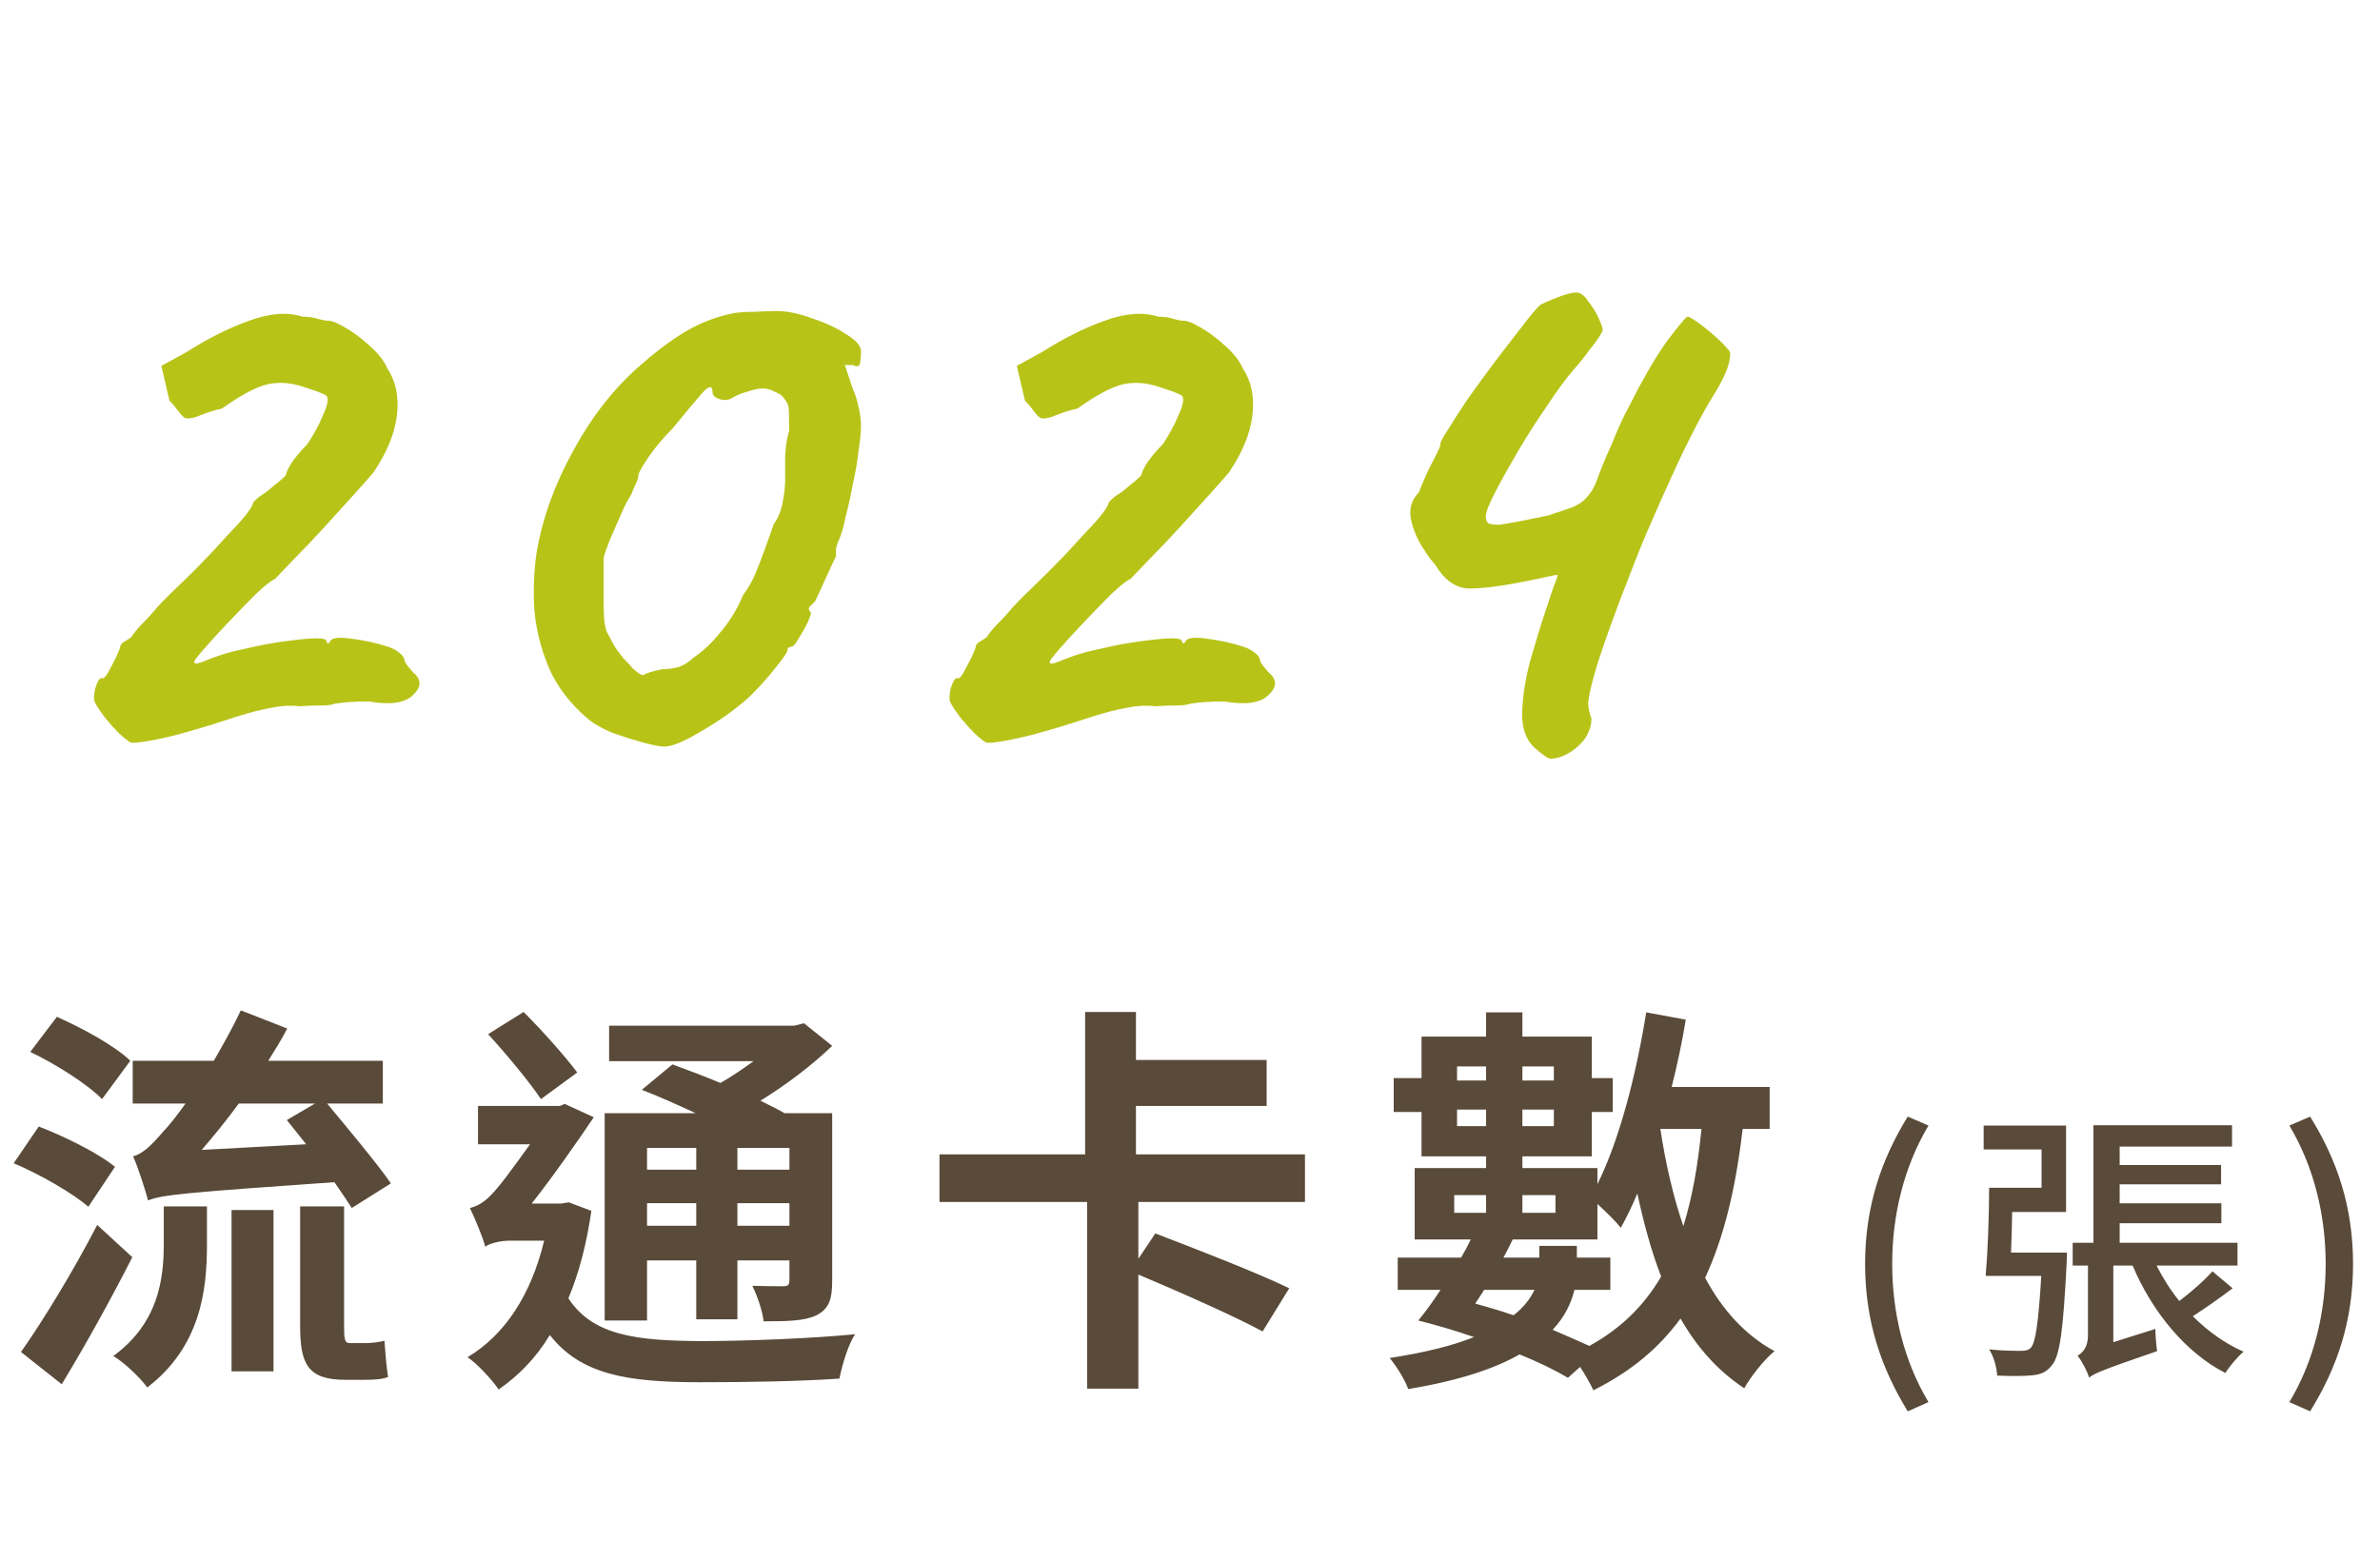 <svg width="413" height="271" viewBox="0 0 413 271" fill="none" xmlns="http://www.w3.org/2000/svg">
<path d="M22.68 128.88C22.307 128.693 21.653 128.18 20.72 127.34C19.88 126.5 19.04 125.567 18.2 124.54C17.36 123.42 16.8 122.58 16.52 122.02C16.24 121.553 16.24 120.713 16.52 119.5C16.893 118.287 17.267 117.68 17.64 117.68C17.92 117.867 18.293 117.54 18.76 116.7C19.227 115.86 19.693 114.973 20.16 114.04C20.627 113.013 20.86 112.407 20.86 112.22C20.953 111.847 21.187 111.567 21.56 111.38C22.027 111.1 22.447 110.82 22.82 110.54C23.287 109.793 23.893 109.047 24.64 108.3C25.48 107.46 26.133 106.76 26.6 106.2C27.347 105.267 28.7 103.867 30.66 102C32.62 100.133 34.533 98.22 36.4 96.26C38.36 94.113 40.087 92.247 41.58 90.66C43.073 88.98 43.867 87.813 43.96 87.16C43.96 87.16 44.1 87.02 44.38 86.74C44.753 86.367 45.173 86.04 45.64 85.76C46.107 85.48 46.713 85.013 47.46 84.36C48.3 83.707 49 83.1 49.56 82.54C49.747 81.793 50.167 80.953 50.82 80.02C51.567 78.993 52.407 78.013 53.34 77.08C54.087 75.96 54.787 74.747 55.44 73.44C56.093 72.04 56.513 71.013 56.7 70.36C56.98 69.333 56.887 68.727 56.42 68.54C55.953 68.26 54.693 67.793 52.64 67.14C50.4 66.393 48.3 66.253 46.34 66.72C44.38 67.187 41.767 68.587 38.5 70.92C37.193 71.2 35.98 71.573 34.86 72.04C33.833 72.507 32.947 72.693 32.2 72.6C31.827 72.413 31.407 71.993 30.94 71.34C30.473 70.687 29.96 70.08 29.4 69.52L28 63.5L32.34 61.12C36.167 58.693 39.807 56.873 43.26 55.66C46.807 54.353 49.887 54.12 52.5 54.96C53.527 54.96 54.46 55.1 55.3 55.38C56.14 55.567 56.56 55.66 56.56 55.66C57.307 55.567 58.38 55.94 59.78 56.78C61.273 57.62 62.72 58.693 64.12 60C65.613 61.307 66.64 62.613 67.2 63.92C68.693 66.16 69.253 68.867 68.88 72.04C68.507 75.213 67.153 78.527 64.82 81.98C64.353 82.54 63.327 83.707 61.74 85.48C60.153 87.253 58.333 89.26 56.28 91.5C54.32 93.647 52.5 95.56 50.82 97.24C49.233 98.92 48.207 99.993 47.74 100.46C47.087 100.74 45.967 101.627 44.38 103.12C42.887 104.613 41.253 106.293 39.48 108.16C37.8 109.933 36.353 111.52 35.14 112.92C34.02 114.227 33.553 114.88 33.74 114.88C33.647 115.253 34.113 115.253 35.14 114.88C36.26 114.413 37.24 114.04 38.08 113.76C39.48 113.293 41.113 112.873 42.98 112.5C44.94 112.033 46.9 111.66 48.86 111.38C50.82 111.1 52.5 110.913 53.9 110.82C55.393 110.727 56.28 110.82 56.56 111.1C56.747 111.567 56.887 111.753 56.98 111.66C57.167 111.473 57.26 111.38 57.26 111.38C57.447 110.727 58.613 110.54 60.76 110.82C63 111.1 65.007 111.52 66.78 112.08C67.807 112.36 68.6 112.733 69.16 113.2C69.813 113.667 70.14 114.087 70.14 114.46C70.14 114.46 70.233 114.693 70.42 115.16C70.7 115.533 71.12 116.047 71.68 116.7C73.173 117.913 73.173 119.22 71.68 120.62C70.28 122.02 67.713 122.393 63.98 121.74C61.553 121.74 59.547 121.88 57.96 122.16C57.587 122.347 56.793 122.44 55.58 122.44C54.367 122.44 53.2 122.487 52.08 122.58C50.4 122.393 48.72 122.487 47.04 122.86C45.36 123.14 43.353 123.653 41.02 124.4C40.18 124.68 38.873 125.1 37.1 125.66C35.327 126.22 33.413 126.78 31.36 127.34C29.307 127.9 27.44 128.32 25.76 128.6C24.173 128.88 23.147 128.973 22.68 128.88ZM115.247 129.58C114.594 129.58 113.381 129.347 111.607 128.88C109.927 128.413 108.154 127.853 106.287 127.2C104.514 126.453 103.114 125.66 102.087 124.82C98.914 122.113 96.627 119.127 95.227 115.86C93.827 112.5 92.987 109.093 92.707 105.64C92.521 102.187 92.661 98.92 93.127 95.84C94.154 89.867 96.301 83.94 99.567 78.06C102.834 72.087 106.754 67.14 111.327 63.22C113.754 61.073 116.181 59.253 118.607 57.76C121.034 56.267 123.647 55.193 126.447 54.54C127.474 54.26 128.921 54.12 130.787 54.12C132.747 54.027 134.054 53.98 134.707 53.98C136.574 53.98 138.627 54.4 140.867 55.24C143.201 55.987 145.207 56.92 146.887 58.04C148.567 59.067 149.407 60.047 149.407 60.98C149.407 61.633 149.361 62.287 149.267 62.94C149.174 63.593 148.754 63.733 148.007 63.36H146.607L148.007 67.56C148.381 68.307 148.707 69.333 148.987 70.64C149.267 71.853 149.407 72.973 149.407 74C149.407 74.933 149.267 76.333 148.987 78.2C148.801 79.973 148.474 81.887 148.007 83.94C147.634 85.993 147.214 87.907 146.747 89.68C146.374 91.453 146.001 92.76 145.627 93.6C145.347 94.16 145.161 94.72 145.067 95.28C145.067 95.747 145.067 96.167 145.067 96.54C144.694 97.287 144.087 98.593 143.247 100.46C142.407 102.327 141.801 103.633 141.427 104.38C141.054 104.753 140.727 105.08 140.447 105.36C140.261 105.64 140.354 105.967 140.727 106.34C140.727 106.62 140.494 107.273 140.027 108.3C139.561 109.233 139.047 110.12 138.487 110.96C138.021 111.8 137.647 112.22 137.367 112.22C137.367 112.22 137.227 112.267 136.947 112.36C136.761 112.36 136.667 112.5 136.667 112.78C136.667 113.153 136.014 114.133 134.707 115.72C133.494 117.307 132.047 118.94 130.367 120.62C129.434 121.553 127.941 122.767 125.887 124.26C123.834 125.66 121.781 126.92 119.727 128.04C117.767 129.067 116.274 129.58 115.247 129.58ZM114.967 116.14C115.994 116.14 116.974 116 117.907 115.72C118.841 115.347 119.634 114.833 120.287 114.18C121.967 113.06 123.554 111.567 125.047 109.7C126.634 107.833 127.941 105.687 128.967 103.26C129.994 101.86 130.787 100.413 131.347 98.92C132.001 97.333 132.981 94.673 134.287 90.94C135.034 89.913 135.547 88.653 135.827 87.16C136.107 85.667 136.247 84.407 136.247 83.38C136.247 82.353 136.247 80.953 136.247 79.18C136.341 77.407 136.574 75.913 136.947 74.7C136.947 72.273 136.901 70.873 136.807 70.5C136.714 70.033 136.341 69.427 135.687 68.68C135.314 68.4 134.801 68.12 134.147 67.84C133.587 67.56 132.981 67.42 132.327 67.42C131.674 67.42 130.787 67.607 129.667 67.98C128.641 68.26 127.754 68.633 127.007 69.1C126.354 69.473 125.607 69.52 124.767 69.24C124.021 68.96 123.647 68.587 123.647 68.12C123.647 66.813 122.994 66.907 121.687 68.4C120.474 69.8 118.841 71.76 116.787 74.28C115.107 75.96 113.661 77.687 112.447 79.46C111.327 81.14 110.767 82.167 110.767 82.54C110.767 82.913 110.627 83.38 110.347 83.94C110.067 84.5 109.787 85.153 109.507 85.9C109.041 86.553 108.481 87.627 107.827 89.12C107.174 90.613 106.521 92.107 105.867 93.6C105.307 95 104.934 96.073 104.747 96.82C104.747 97.193 104.747 98.22 104.747 99.9C104.747 101.487 104.747 102.98 104.747 104.38C104.747 105.967 104.794 107.133 104.887 107.88C104.981 108.627 105.121 109.233 105.307 109.7C105.587 110.167 105.961 110.867 106.427 111.8C106.801 112.453 107.361 113.247 108.107 114.18C108.947 115.02 109.507 115.627 109.787 116C110.814 116.933 111.467 117.307 111.747 117.12C112.121 116.84 113.194 116.513 114.967 116.14ZM171.135 128.88C170.761 128.693 170.108 128.18 169.175 127.34C168.335 126.5 167.495 125.567 166.655 124.54C165.815 123.42 165.255 122.58 164.975 122.02C164.695 121.553 164.695 120.713 164.975 119.5C165.348 118.287 165.721 117.68 166.095 117.68C166.375 117.867 166.748 117.54 167.215 116.7C167.681 115.86 168.148 114.973 168.615 114.04C169.081 113.013 169.315 112.407 169.315 112.22C169.408 111.847 169.641 111.567 170.015 111.38C170.481 111.1 170.901 110.82 171.275 110.54C171.741 109.793 172.348 109.047 173.095 108.3C173.935 107.46 174.588 106.76 175.055 106.2C175.801 105.267 177.155 103.867 179.115 102C181.075 100.133 182.988 98.22 184.855 96.26C186.815 94.113 188.541 92.247 190.035 90.66C191.528 88.98 192.321 87.813 192.415 87.16C192.415 87.16 192.555 87.02 192.835 86.74C193.208 86.367 193.628 86.04 194.095 85.76C194.561 85.48 195.168 85.013 195.915 84.36C196.755 83.707 197.455 83.1 198.015 82.54C198.201 81.793 198.621 80.953 199.275 80.02C200.021 78.993 200.861 78.013 201.795 77.08C202.541 75.96 203.241 74.747 203.895 73.44C204.548 72.04 204.968 71.013 205.155 70.36C205.435 69.333 205.341 68.727 204.875 68.54C204.408 68.26 203.148 67.793 201.095 67.14C198.855 66.393 196.755 66.253 194.795 66.72C192.835 67.187 190.221 68.587 186.955 70.92C185.648 71.2 184.435 71.573 183.315 72.04C182.288 72.507 181.401 72.693 180.655 72.6C180.281 72.413 179.861 71.993 179.395 71.34C178.928 70.687 178.415 70.08 177.855 69.52L176.455 63.5L180.795 61.12C184.621 58.693 188.261 56.873 191.715 55.66C195.261 54.353 198.341 54.12 200.955 54.96C201.981 54.96 202.915 55.1 203.755 55.38C204.595 55.567 205.015 55.66 205.015 55.66C205.761 55.567 206.835 55.94 208.235 56.78C209.728 57.62 211.175 58.693 212.575 60C214.068 61.307 215.095 62.613 215.655 63.92C217.148 66.16 217.708 68.867 217.335 72.04C216.961 75.213 215.608 78.527 213.275 81.98C212.808 82.54 211.781 83.707 210.195 85.48C208.608 87.253 206.788 89.26 204.735 91.5C202.775 93.647 200.955 95.56 199.275 97.24C197.688 98.92 196.661 99.993 196.195 100.46C195.541 100.74 194.421 101.627 192.835 103.12C191.341 104.613 189.708 106.293 187.935 108.16C186.255 109.933 184.808 111.52 183.595 112.92C182.475 114.227 182.008 114.88 182.195 114.88C182.101 115.253 182.568 115.253 183.595 114.88C184.715 114.413 185.695 114.04 186.535 113.76C187.935 113.293 189.568 112.873 191.435 112.5C193.395 112.033 195.355 111.66 197.315 111.38C199.275 111.1 200.955 110.913 202.355 110.82C203.848 110.727 204.735 110.82 205.015 111.1C205.201 111.567 205.341 111.753 205.435 111.66C205.621 111.473 205.715 111.38 205.715 111.38C205.901 110.727 207.068 110.54 209.215 110.82C211.455 111.1 213.461 111.52 215.235 112.08C216.261 112.36 217.055 112.733 217.615 113.2C218.268 113.667 218.595 114.087 218.595 114.46C218.595 114.46 218.688 114.693 218.875 115.16C219.155 115.533 219.575 116.047 220.135 116.7C221.628 117.913 221.628 119.22 220.135 120.62C218.735 122.02 216.168 122.393 212.435 121.74C210.008 121.74 208.001 121.88 206.415 122.16C206.041 122.347 205.248 122.44 204.035 122.44C202.821 122.44 201.655 122.487 200.535 122.58C198.855 122.393 197.175 122.487 195.495 122.86C193.815 123.14 191.808 123.653 189.475 124.4C188.635 124.68 187.328 125.1 185.555 125.66C183.781 126.22 181.868 126.78 179.815 127.34C177.761 127.9 175.895 128.32 174.215 128.6C172.628 128.88 171.601 128.973 171.135 128.88ZM269.022 131.68C268.649 131.68 267.715 131.027 266.222 129.72C264.822 128.413 264.122 126.453 264.122 123.84C264.215 120.947 264.682 117.913 265.522 114.74C266.455 111.473 267.342 108.58 268.182 106.06C268.742 104.38 269.209 102.98 269.582 101.86C270.049 100.74 270.282 100.04 270.282 99.76C270.189 99.76 269.675 99.853 268.742 100.04C267.902 100.227 266.829 100.46 265.522 100.74C260.949 101.673 257.449 102.14 255.022 102.14C252.689 102.14 250.682 100.74 249.002 97.94C248.442 97.38 247.695 96.353 246.762 94.86C245.829 93.367 245.175 91.733 244.802 89.96C244.522 88.187 244.989 86.693 246.202 85.48C247.135 83.147 247.882 81.467 248.442 80.44C249.002 79.413 249.375 78.667 249.562 78.2C249.842 77.733 249.982 77.267 249.982 76.8C250.075 76.613 250.215 76.333 250.402 75.96C250.589 75.587 250.822 75.213 251.102 74.84C251.942 73.44 253.109 71.62 254.602 69.38C256.189 67.14 257.822 64.9 259.502 62.66C261.275 60.327 262.862 58.273 264.262 56.5C265.662 54.633 266.689 53.42 267.342 52.86C267.902 52.58 268.882 52.16 270.282 51.6C271.775 51.04 272.849 50.76 273.502 50.76C274.249 50.76 274.949 51.273 275.602 52.3C276.349 53.233 276.955 54.213 277.422 55.24C277.889 56.267 278.122 56.967 278.122 57.34C278.122 57.34 278.075 57.433 277.982 57.62C277.889 57.807 277.702 58.133 277.422 58.6C277.049 59.16 276.489 59.907 275.742 60.84C275.089 61.773 274.109 62.987 272.802 64.48C271.682 65.787 270.282 67.7 268.602 70.22C266.922 72.647 265.242 75.26 263.562 78.06C261.975 80.767 260.622 83.193 259.502 85.34C258.382 87.487 257.822 88.933 257.822 89.68C257.822 90.147 257.962 90.52 258.242 90.8C258.615 90.987 259.269 91.08 260.202 91.08C261.415 90.893 262.489 90.707 263.422 90.52C264.449 90.333 265.382 90.147 266.222 89.96C267.249 89.773 268.135 89.587 268.882 89.4C269.629 89.12 270.329 88.887 270.982 88.7C271.729 88.42 272.382 88.187 272.942 88C273.595 87.72 274.155 87.393 274.622 87.02C275.742 86.087 276.582 84.827 277.142 83.24C277.702 81.653 278.589 79.507 279.802 76.8C280.549 74.933 281.295 73.253 282.042 71.76C282.882 70.173 283.629 68.727 284.282 67.42C286.615 63.127 288.575 60 290.162 58.04C291.749 55.987 292.635 54.96 292.822 54.96C293.102 54.96 293.755 55.333 294.782 56.08C295.809 56.827 296.789 57.62 297.722 58.46C298.469 59.113 299.075 59.72 299.542 60.28C300.009 60.747 300.242 61.073 300.242 61.26C300.242 62.38 299.962 63.547 299.402 64.76C298.935 65.88 298.235 67.187 297.302 68.68C296.369 70.173 295.295 72.087 294.082 74.42C292.682 77.127 291.375 79.833 290.162 82.54C288.949 85.153 287.782 87.767 286.662 90.38C285.542 92.9 284.515 95.373 283.582 97.8C282.649 100.227 281.762 102.513 280.922 104.66C278.869 110.167 277.469 114.227 276.722 116.84C275.975 119.453 275.602 121.273 275.602 122.3C275.695 123.233 275.882 124.027 276.162 124.68C276.162 125.893 275.789 127.06 275.042 128.18C274.295 129.207 273.362 130.047 272.242 130.7C271.122 131.353 270.049 131.68 269.022 131.68Z" fill="#B8C318"/>
<path d="M54.67 191.53H41.44C39.34 194.4 37.17 197.06 35 199.58L53.13 198.6C51.94 197.13 50.82 195.66 49.77 194.4L54.67 191.53ZM67.83 205.39L61.04 209.66C60.27 208.47 59.22 206.86 58.03 205.18C32.06 207 28.28 207.35 25.69 208.33C25.27 206.72 24.01 202.73 23.1 200.7C24.85 200.21 26.32 198.74 28.42 196.29C29.26 195.45 30.59 193.77 32.2 191.53H23.03V184.11H37.1C38.71 181.31 40.39 178.37 41.79 175.36L49.84 178.51C48.86 180.4 47.74 182.22 46.55 184.11H66.43V191.53H56.77C60.41 195.94 65.31 201.75 67.83 205.39ZM22.61 184.11L17.71 190.76C15.19 188.17 9.66 184.67 5.25 182.57L9.87 176.48C14.14 178.37 19.88 181.45 22.61 184.11ZM19.95 202.52L15.33 209.45C12.6 207.07 6.86 203.78 2.38 201.89L6.72 195.52C11.13 197.2 17.08 200.14 19.95 202.52ZM16.87 212.6L22.96 218.2C19.25 225.48 14.84 233.46 10.71 240.25L3.64 234.65C7.35 229.4 12.67 220.72 16.87 212.6ZM28.42 215.89V209.38H35.91V216.17C35.91 223.94 34.79 233.74 25.55 240.81C24.36 239.13 21.56 236.47 19.67 235.35C27.51 229.61 28.42 221.98 28.42 215.89ZM40.18 238.01V210.01H47.46V238.01H40.18ZM60.69 233.11H63.35C64.33 233.11 65.8 232.97 66.71 232.69C66.85 234.65 67.06 237.24 67.34 238.99C66.29 239.41 64.82 239.48 63.42 239.48H59.92C53.34 239.48 52.08 236.68 52.08 230.03V209.38H59.71V230.1C59.71 232.34 59.78 233.11 60.69 233.11ZM120.82 199.23H112.28V203.01H120.82V199.23ZM136.99 203.01V199.23H127.96V203.01H136.99ZM127.96 212.74H136.99V208.82H127.96V212.74ZM112.28 212.74H120.82V208.82H112.28V212.74ZM112.28 218.76V229.19H104.93V193.21H120.75C117.53 191.74 114.31 190.27 111.37 189.15L116.69 184.74C119.21 185.65 122.15 186.77 125.02 187.96C126.98 186.84 128.94 185.51 130.76 184.18H105.7V178.02H137.83L139.51 177.6L144.41 181.52C140.91 184.88 136.5 188.24 131.95 191.04C133.49 191.81 134.96 192.51 136.15 193.21H144.41V222.26C144.41 225.55 143.85 227.16 141.68 228.28C139.65 229.26 136.64 229.33 132.51 229.33C132.3 227.44 131.39 224.85 130.55 223.17C132.79 223.24 135.17 223.24 135.94 223.24C136.78 223.24 136.99 222.96 136.99 222.19V218.76H127.96V228.98H120.82V218.76H112.28ZM100.17 186.14L93.87 190.76C91.91 187.82 87.85 182.92 84.7 179.49L90.86 175.64C94.22 179 98.07 183.34 100.17 186.14ZM98.7 208.68L102.62 210.15C101.78 215.96 100.45 221 98.63 225.34C102.9 231.85 110.53 232.69 121.59 232.76C129.08 232.76 140.49 232.34 148.4 231.57C147.21 233.25 146.09 237.03 145.67 239.27C138.46 239.76 129.64 239.9 121.45 239.9C108.78 239.9 100.8 238.57 95.41 231.71C92.96 235.77 89.88 238.85 86.52 241.16C85.47 239.55 82.74 236.61 81.13 235.56C87.57 231.71 92.12 224.85 94.43 215.33H88.48C86.87 215.33 84.84 215.82 84.21 216.38C83.79 214.7 82.25 211.13 81.55 209.66C82.67 209.38 83.86 208.82 85.19 207.42C86.52 206.16 89.32 202.31 91.98 198.6H82.95V191.95H97.16L98 191.6L103.04 193.91C100.45 197.76 95.97 204.2 92.26 208.89H97.37L98.7 208.68ZM226.45 208.61H197.54V218.48L200.48 214.07C207.41 216.73 218.26 220.93 223.72 223.59L219.1 231.08C214.34 228.49 204.68 224.22 197.54 221.21V241.02H188.65V208.61H163.03V200.35H188.3V175.64H197.12V183.97H219.8V191.95H197.12V200.35H226.45V208.61ZM279.44 223.87H273.21C272.65 226.18 271.53 228.56 269.43 230.8C271.67 231.78 273.84 232.69 275.8 233.6C281.26 230.59 285.25 226.67 288.26 221.56C286.58 217.22 285.25 212.39 284.13 207.14C283.22 209.31 282.24 211.34 281.26 213.09C280.49 212.11 278.67 210.29 277.2 208.96V215.12H262.5C262.01 216.17 261.45 217.22 260.89 218.27H267.12V216.24H273.63V218.27H279.44V223.87ZM266.28 223.87H257.53C257.04 224.71 256.48 225.48 255.99 226.25C258.23 226.88 260.47 227.51 262.64 228.28C264.46 226.88 265.58 225.34 266.28 223.87ZM252.35 207.42V210.5H257.88V207.42H252.35ZM269.92 207.42H264.18V210.5H269.92V207.42ZM295.26 195.94H288.12C289.03 201.96 290.36 207.7 292.11 212.81C293.65 207.91 294.63 202.31 295.26 195.94ZM252.84 195.45H257.88V192.58H252.84V195.45ZM257.88 185.09H252.84V187.54H257.88V185.09ZM269.64 185.09H264.18V187.54H269.64V185.09ZM264.18 195.45H269.64V192.58H264.18V195.45ZM307.09 195.94H302.4C301.21 206.16 299.18 214.7 295.89 221.77C298.83 227.3 302.82 231.71 307.93 234.51C306.18 235.91 303.8 238.92 302.68 240.95C298.13 237.94 294.49 233.88 291.62 228.84C287.84 234.02 282.94 238.08 276.5 241.3C276.08 240.39 275.17 238.71 274.19 237.24L272.09 239.13C269.85 237.8 266.98 236.4 263.69 235.07C259.42 237.52 253.19 239.62 244.37 241.09C243.81 239.48 242.27 237.03 241.15 235.7C247.45 234.72 252.14 233.53 255.78 232.06C252.56 230.94 249.2 229.96 246.12 229.19C247.38 227.65 248.71 225.83 249.97 223.87H242.55V218.27H253.54C254.17 217.22 254.73 216.17 255.22 215.12H245.49V202.73H257.88V200.7H246.68V193H241.85V187.12H246.68V179.91H257.88V175.71H264.18V179.91H276.22V187.12H279.86V193H276.22V200.7H264.18V202.73H277.2V205.53C281.05 197.76 283.92 186.56 285.67 175.71L292.53 176.97C291.9 180.82 291.06 184.81 290.08 188.66H307.09V195.94ZM331.05 244.95C326.4 237.35 323.65 229.3 323.65 219.35C323.65 209.5 326.4 201.35 331.05 193.8L334.65 195.35C330.35 202.55 328.35 211 328.35 219.35C328.35 227.75 330.35 236.2 334.65 243.35L331.05 244.95ZM348.973 217.4H358.673C358.673 217.4 358.673 218.65 358.623 219.25C358.023 230.8 357.473 235.4 356.023 237C355.123 238.15 354.173 238.55 352.623 238.7C351.323 238.85 348.973 238.85 346.573 238.75C346.473 237.35 346.023 235.5 345.173 234.2C347.473 234.45 349.723 234.45 350.623 234.45C351.473 234.45 351.923 234.4 352.423 233.9C353.223 233 353.723 229.7 354.223 221.45H344.573C344.923 217.45 345.173 211.1 345.173 206.15H354.273V199.5H344.223V195.35H358.523V210.35H349.173C349.123 212.75 349.073 215.2 348.973 217.4ZM383.923 220.65L387.423 223.6C385.173 225.3 382.673 227.05 380.523 228.45C383.123 231.05 386.123 233.2 389.323 234.6C388.273 235.5 386.873 237.15 386.173 238.3C379.223 234.75 373.423 227.6 370.073 219.65H366.723V232.95L374.023 230.65C374.023 231.8 374.173 233.55 374.323 234.5C365.023 237.7 363.423 238.35 362.523 239.1C362.223 238.05 361.223 236.15 360.523 235.3C361.373 234.8 362.323 233.85 362.323 231.8V219.65H359.673V215.7H363.273V195.3H387.323V199H367.823V202.2H385.423V205.55H367.823V208.85H385.473V212.3H367.823V215.7H388.273V219.65H374.223C375.323 221.8 376.623 223.9 378.173 225.8C380.173 224.3 382.523 222.25 383.923 220.65ZM400.873 244.95L397.273 243.35C401.573 236.2 403.573 227.75 403.573 219.35C403.573 211 401.573 202.55 397.273 195.35L400.873 193.8C405.573 201.35 408.323 209.5 408.323 219.35C408.323 229.3 405.573 237.35 400.873 244.95Z" fill="#594A39"/>
</svg>
